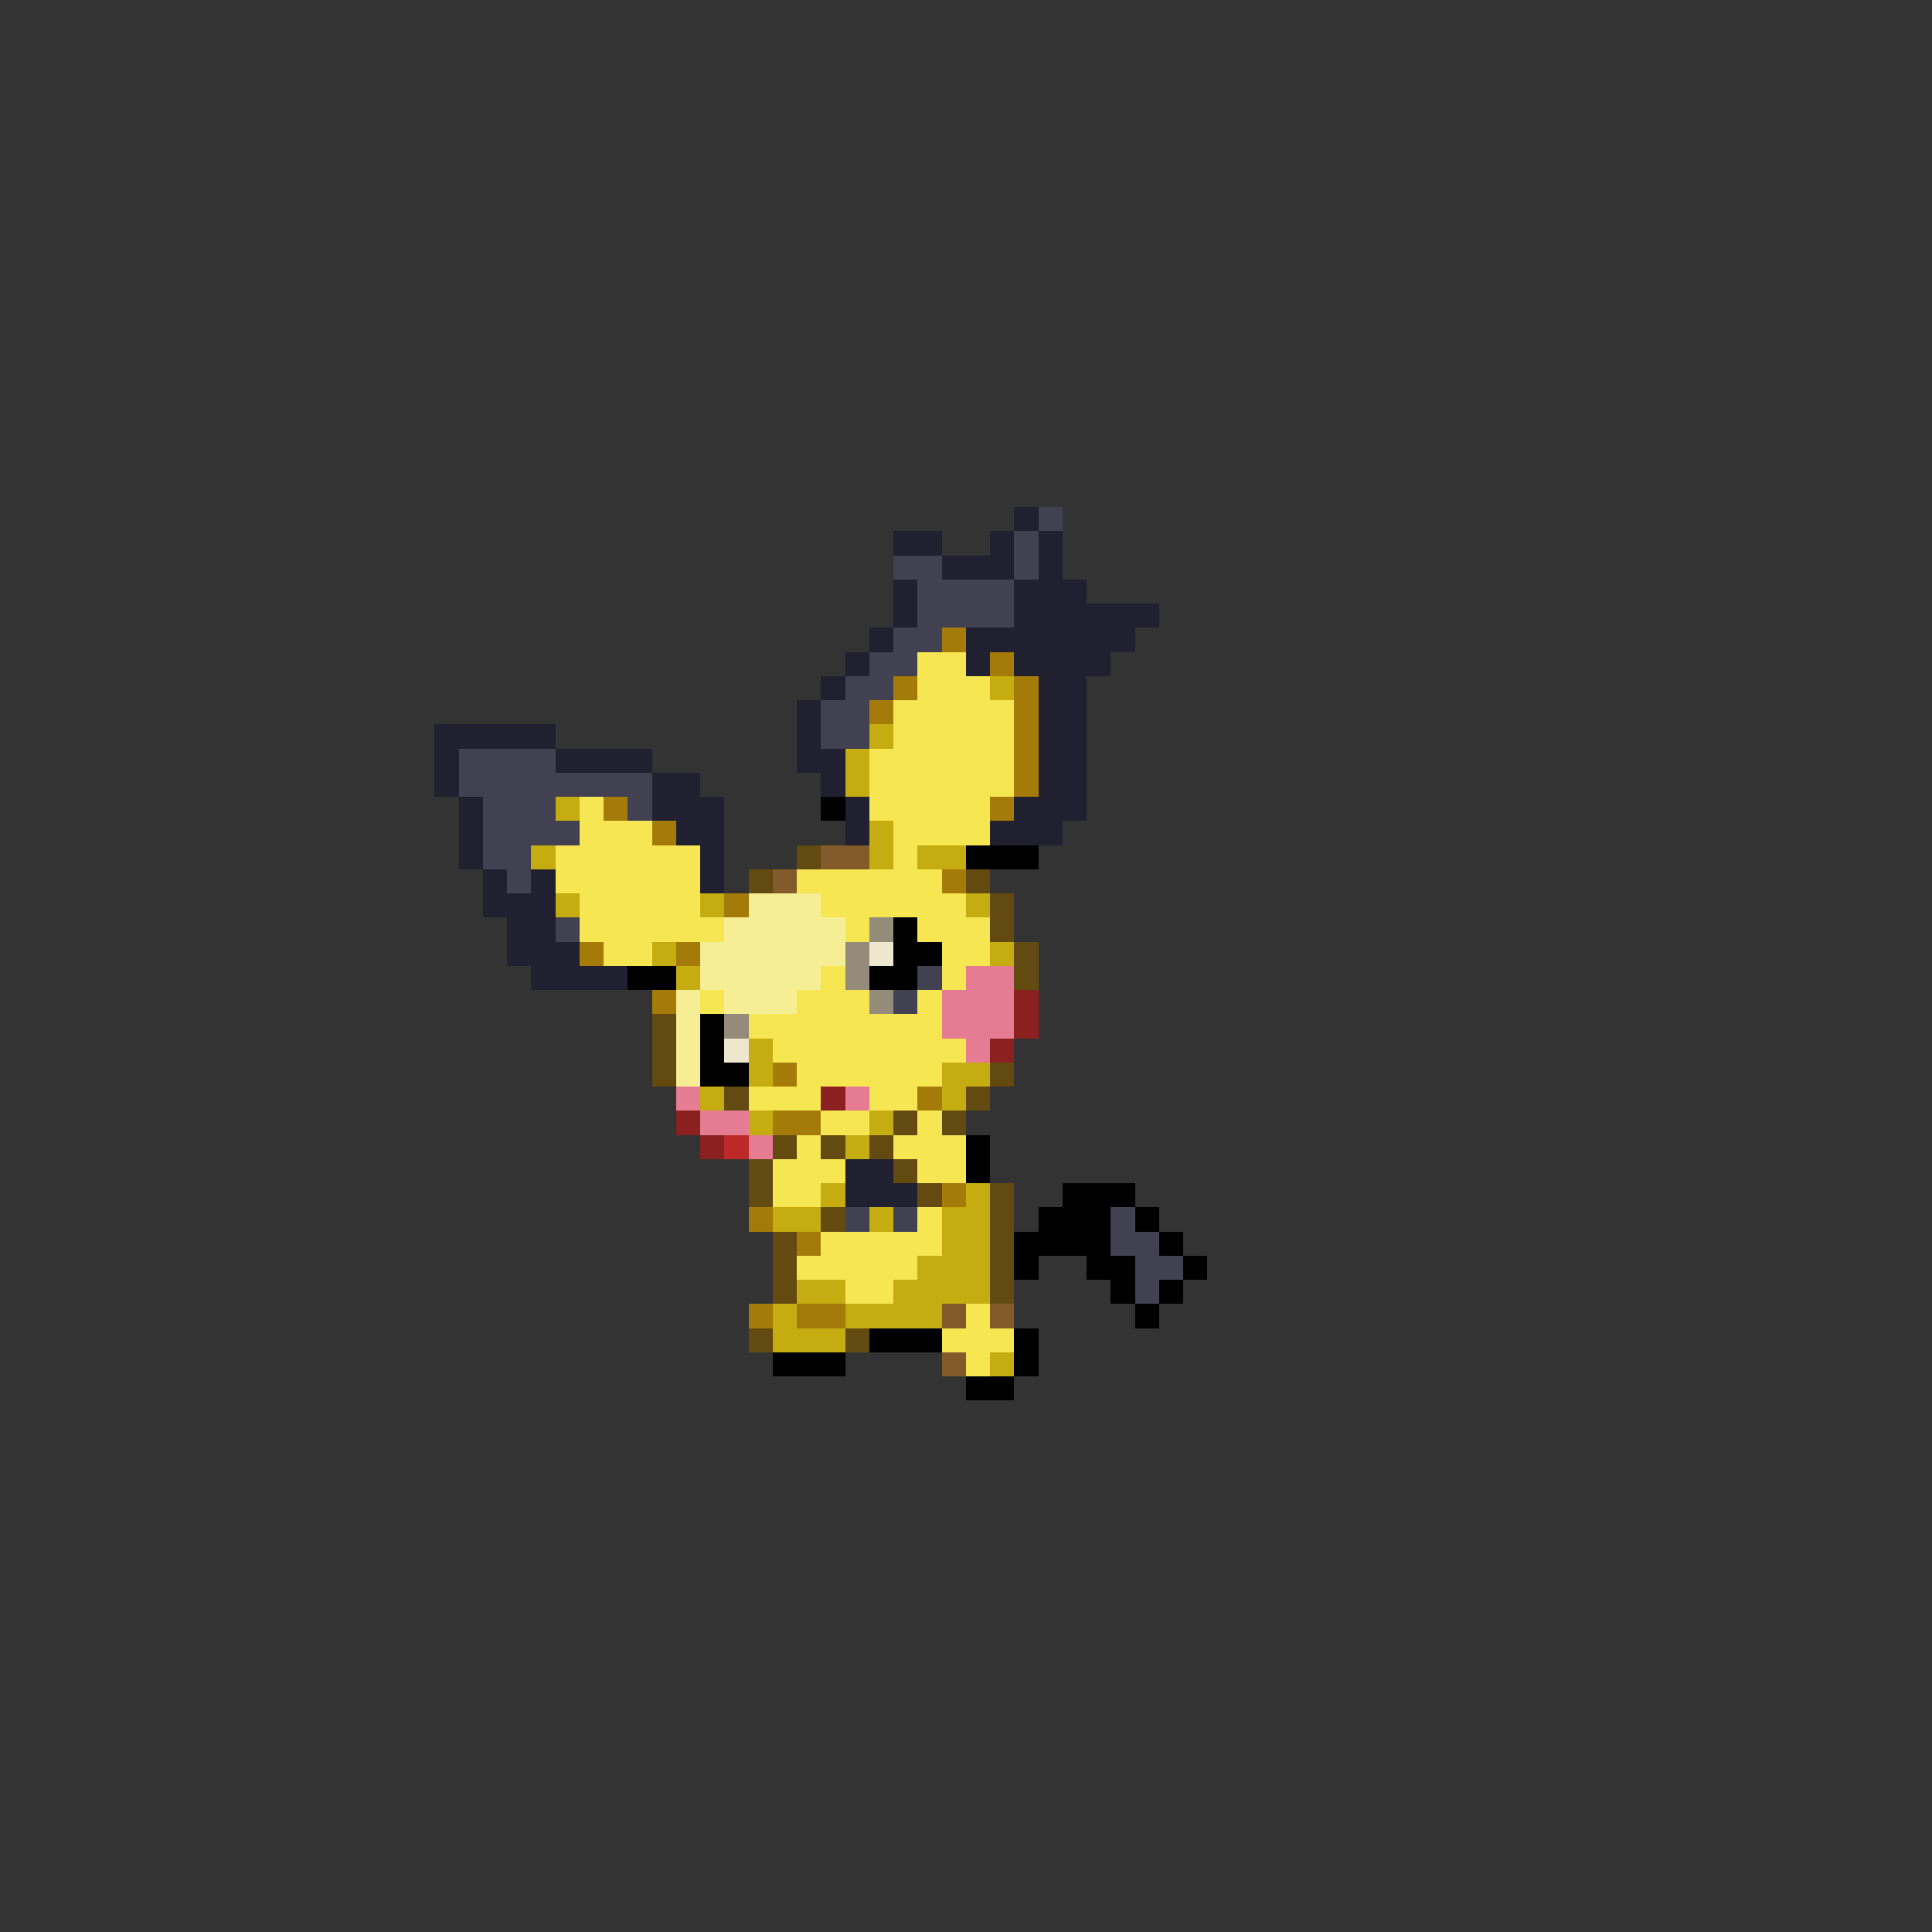 <svg xmlns="http://www.w3.org/2000/svg" viewBox="0 -0.5 80 80" shape-rendering="crispEdges">
<rect x="0" y="-0.5" width="80" height="80" fill="#333333" stroke="none"/>
<path stroke="#202031" d="M42 21h1M37 22h2M41 22h1M43 22h1M39 23h3M43 23h1M37 24h1M42 24h3M37 25h1M42 25h6M36 26h1M40 26h7M35 27h1M40 27h1M42 27h4M34 28h1M43 28h2M33 29h1M43 29h2M18 30h5M33 30h1M43 30h2M18 31h1M23 31h4M33 31h2M43 31h2M18 32h1M27 32h2M34 32h1M43 32h2M19 33h1M27 33h3M35 33h1M42 33h3M19 34h1M28 34h2M35 34h1M41 34h3M19 35h1M29 35h1M20 36h1M22 36h1M29 36h1M20 37h3M21 38h2M21 39h3M22 40h4M35 48h2M35 49h3" />
<path stroke="#414152" d="M43 21h1M42 22h1M37 23h2M42 23h1M38 24h4M38 25h4M37 26h2M36 27h2M35 28h2M34 29h2M34 30h2M19 31h4M19 32h8M20 33h3M26 33h1M20 34h4M20 35h2M21 36h1M23 38h1M38 40h1M37 41h1M35 50h1M37 50h1M46 50h1M46 51h2M47 52h2M47 53h1" />
<path stroke="#a47b08" d="M39 26h1M41 27h1M37 28h1M42 28h1M36 29h1M42 29h1M42 30h1M42 31h1M42 32h1M25 33h1M41 33h1M27 34h1M39 36h1M30 37h1M24 39h1M28 39h1M27 41h1M32 44h1M38 45h1M32 46h2M39 49h1M31 50h1M33 51h1M31 54h1M33 54h2" />
<path stroke="#f6e652" d="M38 27h2M38 28h3M37 29h5M37 30h5M36 31h6M36 32h6M24 33h1M36 33h5M24 34h3M37 34h4M23 35h6M37 35h1M23 36h6M33 36h6M24 37h5M34 37h6M24 38h6M35 38h1M38 38h3M25 39h2M39 39h2M34 40h1M39 40h1M29 41h1M33 41h3M38 41h1M31 42h8M32 43h8M33 44h6M31 45h3M36 45h2M34 46h2M38 46h1M33 47h1M37 47h3M32 48h3M38 48h2M32 49h2M38 50h1M34 51h5M33 52h5M35 53h2M40 54h1M39 55h3M40 56h1" />
<path stroke="#c5ac10" d="M41 28h1M36 30h1M35 31h1M35 32h1M23 33h1M36 34h1M22 35h1M36 35h1M38 35h2M23 37h1M29 37h1M40 37h1M27 39h1M41 39h1M28 40h1M31 43h1M31 44h1M39 44h2M29 45h1M39 45h1M31 46h1M36 46h1M35 47h1M34 49h1M40 49h1M32 50h2M36 50h1M39 50h2M39 51h2M38 52h3M33 53h2M37 53h4M32 54h1M35 54h4M32 55h3M41 56h1" />
<path stroke="#000000" d="M34 33h1M40 35h3M37 38h1M37 39h2M26 40h2M36 40h2M29 42h1M29 43h1M29 44h2M40 47h1M40 48h1M44 49h3M43 50h3M47 50h1M42 51h4M48 51h1M42 52h1M45 52h2M49 52h1M46 53h1M48 53h1M47 54h1M36 55h3M42 55h1M32 56h3M42 56h1M40 57h2" />
<path stroke="#624a10" d="M33 35h1M31 36h1M40 36h1M41 37h1M41 38h1M42 39h1M42 40h1M27 42h1M27 43h1M27 44h1M41 44h1M30 45h1M40 45h1M37 46h1M39 46h1M32 47h1M34 47h1M36 47h1M31 48h1M37 48h1M31 49h1M38 49h1M41 49h1M34 50h1M41 50h1M32 51h1M41 51h1M32 52h1M41 52h1M32 53h1M41 53h1M31 55h1M35 55h1" />
<path stroke="#835a29" d="M34 35h2M32 36h1M39 54h1M41 54h1M39 56h1" />
<path stroke="#f6ee94" d="M31 37h3M30 38h5M29 39h6M29 40h5M28 41h1M30 41h3M28 42h1M28 43h1M28 44h1" />
<path stroke="#948b7b" d="M36 38h1M35 39h1M35 40h1M36 41h1M30 42h1" />
<path stroke="#eee6cd" d="M36 39h1M30 43h1" />
<path stroke="#e67b94" d="M40 40h2M39 41h3M39 42h3M40 43h1M28 45h1M35 45h1M29 46h2M31 47h1" />
<path stroke="#8b2020" d="M42 41h1M42 42h1M41 43h1M34 45h1M28 46h1M29 47h1" />
<path stroke="#bd2929" d="M30 47h1" />
</svg>